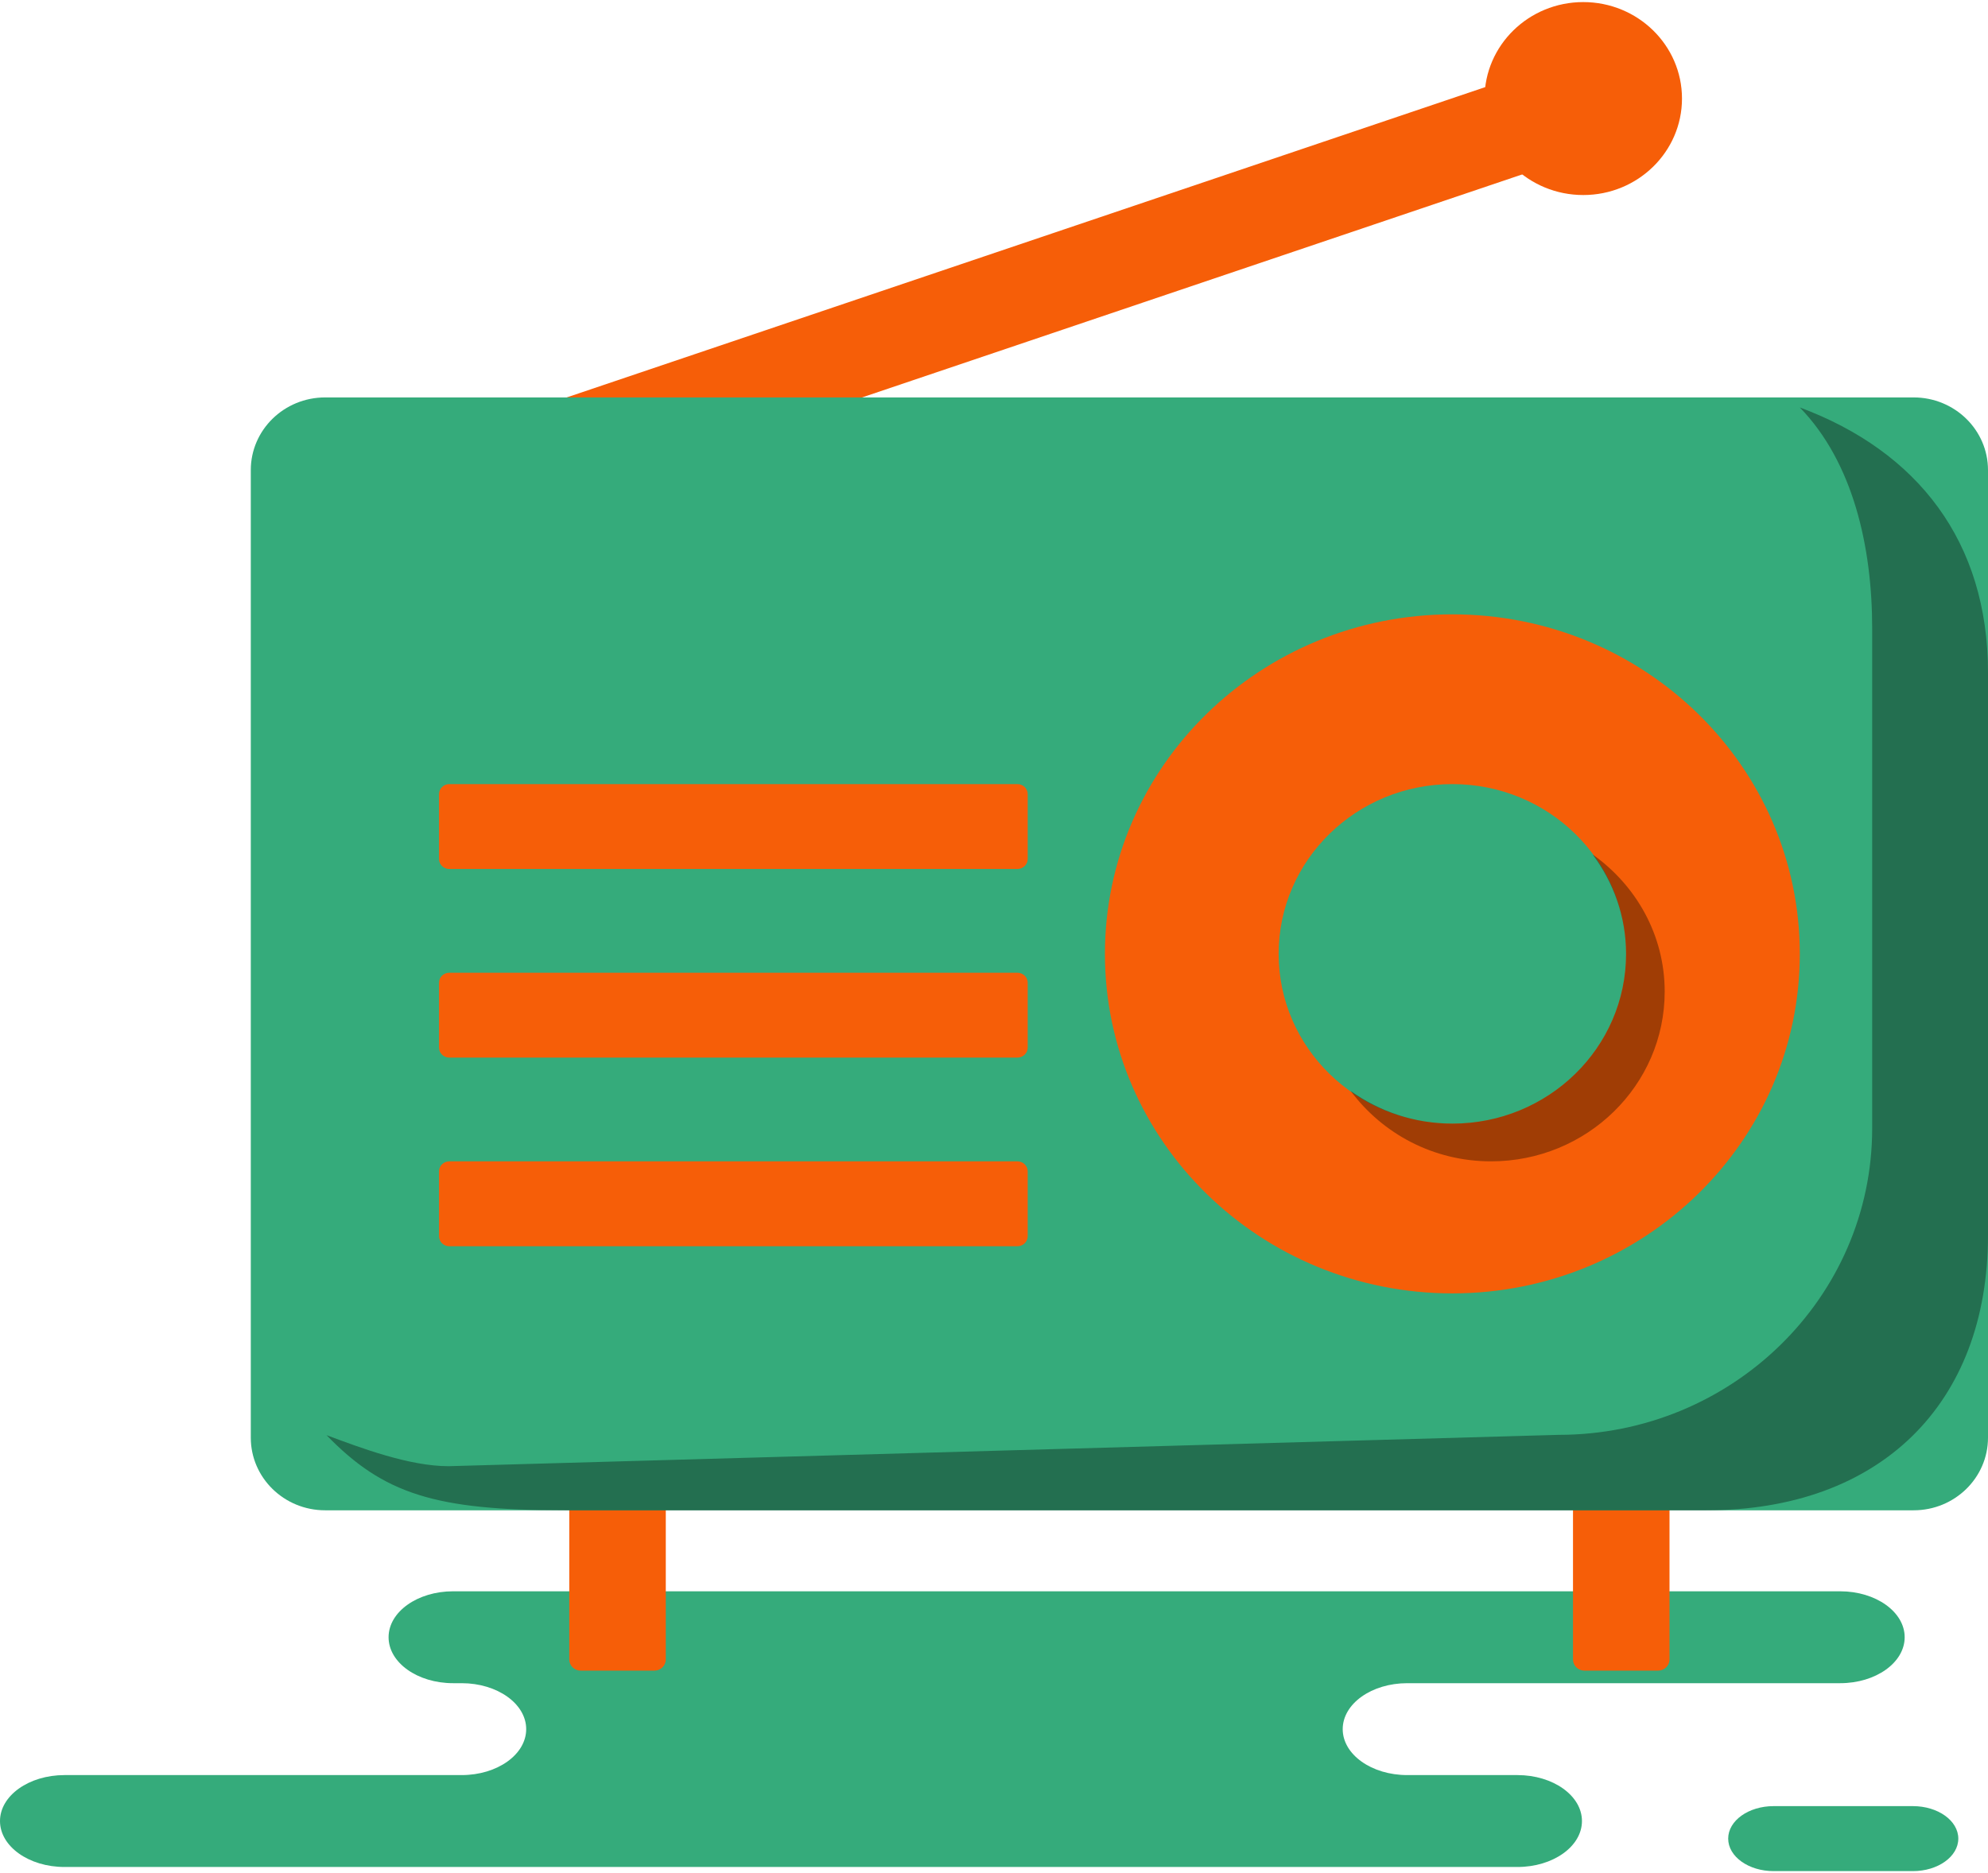 <svg width="400" height="377" viewBox="0 0 400 377" fill="none" xmlns="http://www.w3.org/2000/svg">
<path d="M128.341 320.264H91.165C83.996 320.264 78.185 324.404 78.185 329.51C78.185 334.618 83.996 338.758 91.165 338.758H92.894C100.063 338.758 105.874 342.9 105.874 348.006C105.874 353.113 100.063 357.253 92.894 357.253H12.978C5.81 357.253 0 361.394 0 366.503C0 371.609 5.81 375.749 12.978 375.749H109.017H305.323C312.492 375.749 318.301 371.609 318.301 366.503C318.301 361.394 312.492 357.253 305.323 357.253H283.144C275.975 357.253 270.164 353.113 270.164 348.006C270.164 342.9 275.975 338.758 283.144 338.758H370.256C377.423 338.758 383.234 334.618 383.234 329.51C383.234 324.404 377.423 320.264 370.256 320.264H363.754H128.341Z" fill="#35AB7B"/>
<path d="M356.866 376.581C351.817 376.581 347.723 373.652 347.723 370.04C347.723 366.427 351.817 363.5 356.866 363.5H384.883C389.932 363.5 394.025 366.427 394.025 370.04C394.025 373.652 389.932 376.581 384.883 376.581H356.866Z" fill="#35AB7B"/>
<path d="M314.866 12.116L75.123 93.133C73.922 93.538 73.283 94.82 73.7 95.995L78.541 109.682C78.955 110.857 80.266 111.48 81.468 111.073L321.211 30.056C322.413 29.651 323.05 28.369 322.634 27.195L317.793 13.507C317.379 12.333 316.068 11.709 314.866 12.116Z" fill="#F65E08"/>
<path d="M333.616 336.233H318.8C317.53 336.233 316.499 335.225 316.499 333.985V292.928C316.499 291.686 317.53 290.678 318.8 290.678H333.616C334.889 290.678 335.918 291.686 335.918 292.928V333.985C335.918 335.225 334.889 336.233 333.616 336.233Z" fill="#F65E08"/>
<path d="M131.661 336.233H116.845C115.574 336.233 114.543 335.225 114.543 333.985V292.928C114.543 291.686 115.574 290.678 116.845 290.678H131.661C132.931 290.678 133.962 291.686 133.962 292.928V333.985C133.962 335.225 132.931 336.233 131.661 336.233Z" fill="#F65E08"/>
<path d="M385.039 303.963H65.422C57.16 303.963 50.461 297.417 50.461 289.341V94.611C50.461 86.533 57.16 79.986 65.422 79.986H385.039C393.301 79.986 400 86.533 400 94.611V289.341C400 297.417 393.301 303.963 385.039 303.963Z" fill="#35AB7B"/>
<path opacity="0.35" d="M362.134 82.001C372.869 93.059 376.697 110.042 376.697 126.49V227.091C376.697 261.161 348.441 288.779 313.586 288.779L90.27 295.086C82.352 295.086 72.681 291.441 65.697 288.838C77.198 300.687 87.578 303.963 113.573 303.963H343.341C378.196 303.963 400 282.65 400 248.581V135.369C400 109.038 385.891 90.853 362.134 82.001Z" fill="black"/>
<path d="M338.428 19.837C338.428 30.56 329.534 39.252 318.563 39.252C307.592 39.252 298.698 30.56 298.698 19.837C298.698 9.113 307.592 0.419 318.563 0.419C329.534 0.419 338.428 9.113 338.428 19.837Z" fill="#F65E08"/>
<path d="M362.134 191.976C362.134 229.715 330.834 260.307 292.226 260.307C253.617 260.307 222.318 229.715 222.318 191.976C222.318 154.236 253.617 123.642 292.226 123.642C330.834 123.642 362.134 154.236 362.134 191.976Z" fill="#F65E08"/>
<path d="M327.179 191.976C327.179 210.845 311.531 226.141 292.226 226.141C272.921 226.141 257.272 210.845 257.272 191.976C257.272 173.107 272.921 157.809 292.226 157.809C311.531 157.809 327.179 173.107 327.179 191.976Z" fill="#35AB7B"/>
<path opacity="0.35" d="M320.454 171.976C324.638 177.608 327.179 184.481 327.179 191.976C327.179 210.845 311.531 226.141 292.226 226.141C284.558 226.141 277.53 223.657 271.766 219.567C278.119 228.115 288.355 233.733 299.993 233.733C319.298 233.733 334.948 218.439 334.948 199.566C334.948 188.192 329.201 178.184 320.454 171.976Z" fill="black"/>
<path d="M204.712 174.892H90.399C89.256 174.892 88.329 173.985 88.329 172.866V159.834C88.329 158.716 89.256 157.809 90.399 157.809H204.712C205.856 157.809 206.784 158.716 206.784 159.834V172.866C206.784 173.985 205.856 174.892 204.712 174.892Z" fill="#F65E08"/>
<path d="M204.712 250.818H90.399C89.256 250.818 88.329 249.911 88.329 248.791V235.76C88.329 234.64 89.256 233.733 90.399 233.733H204.712C205.856 233.733 206.784 234.64 206.784 235.76V248.791C206.784 249.911 205.856 250.818 204.712 250.818Z" fill="#F65E08"/>
<path d="M204.712 212.855H90.399C89.256 212.855 88.329 211.948 88.329 210.83V197.797C88.329 196.677 89.256 195.774 90.399 195.774H204.712C205.856 195.774 206.784 196.677 206.784 197.797V210.83C206.784 211.948 205.856 212.855 204.712 212.855Z" fill="#F65E08"/>
</svg>
